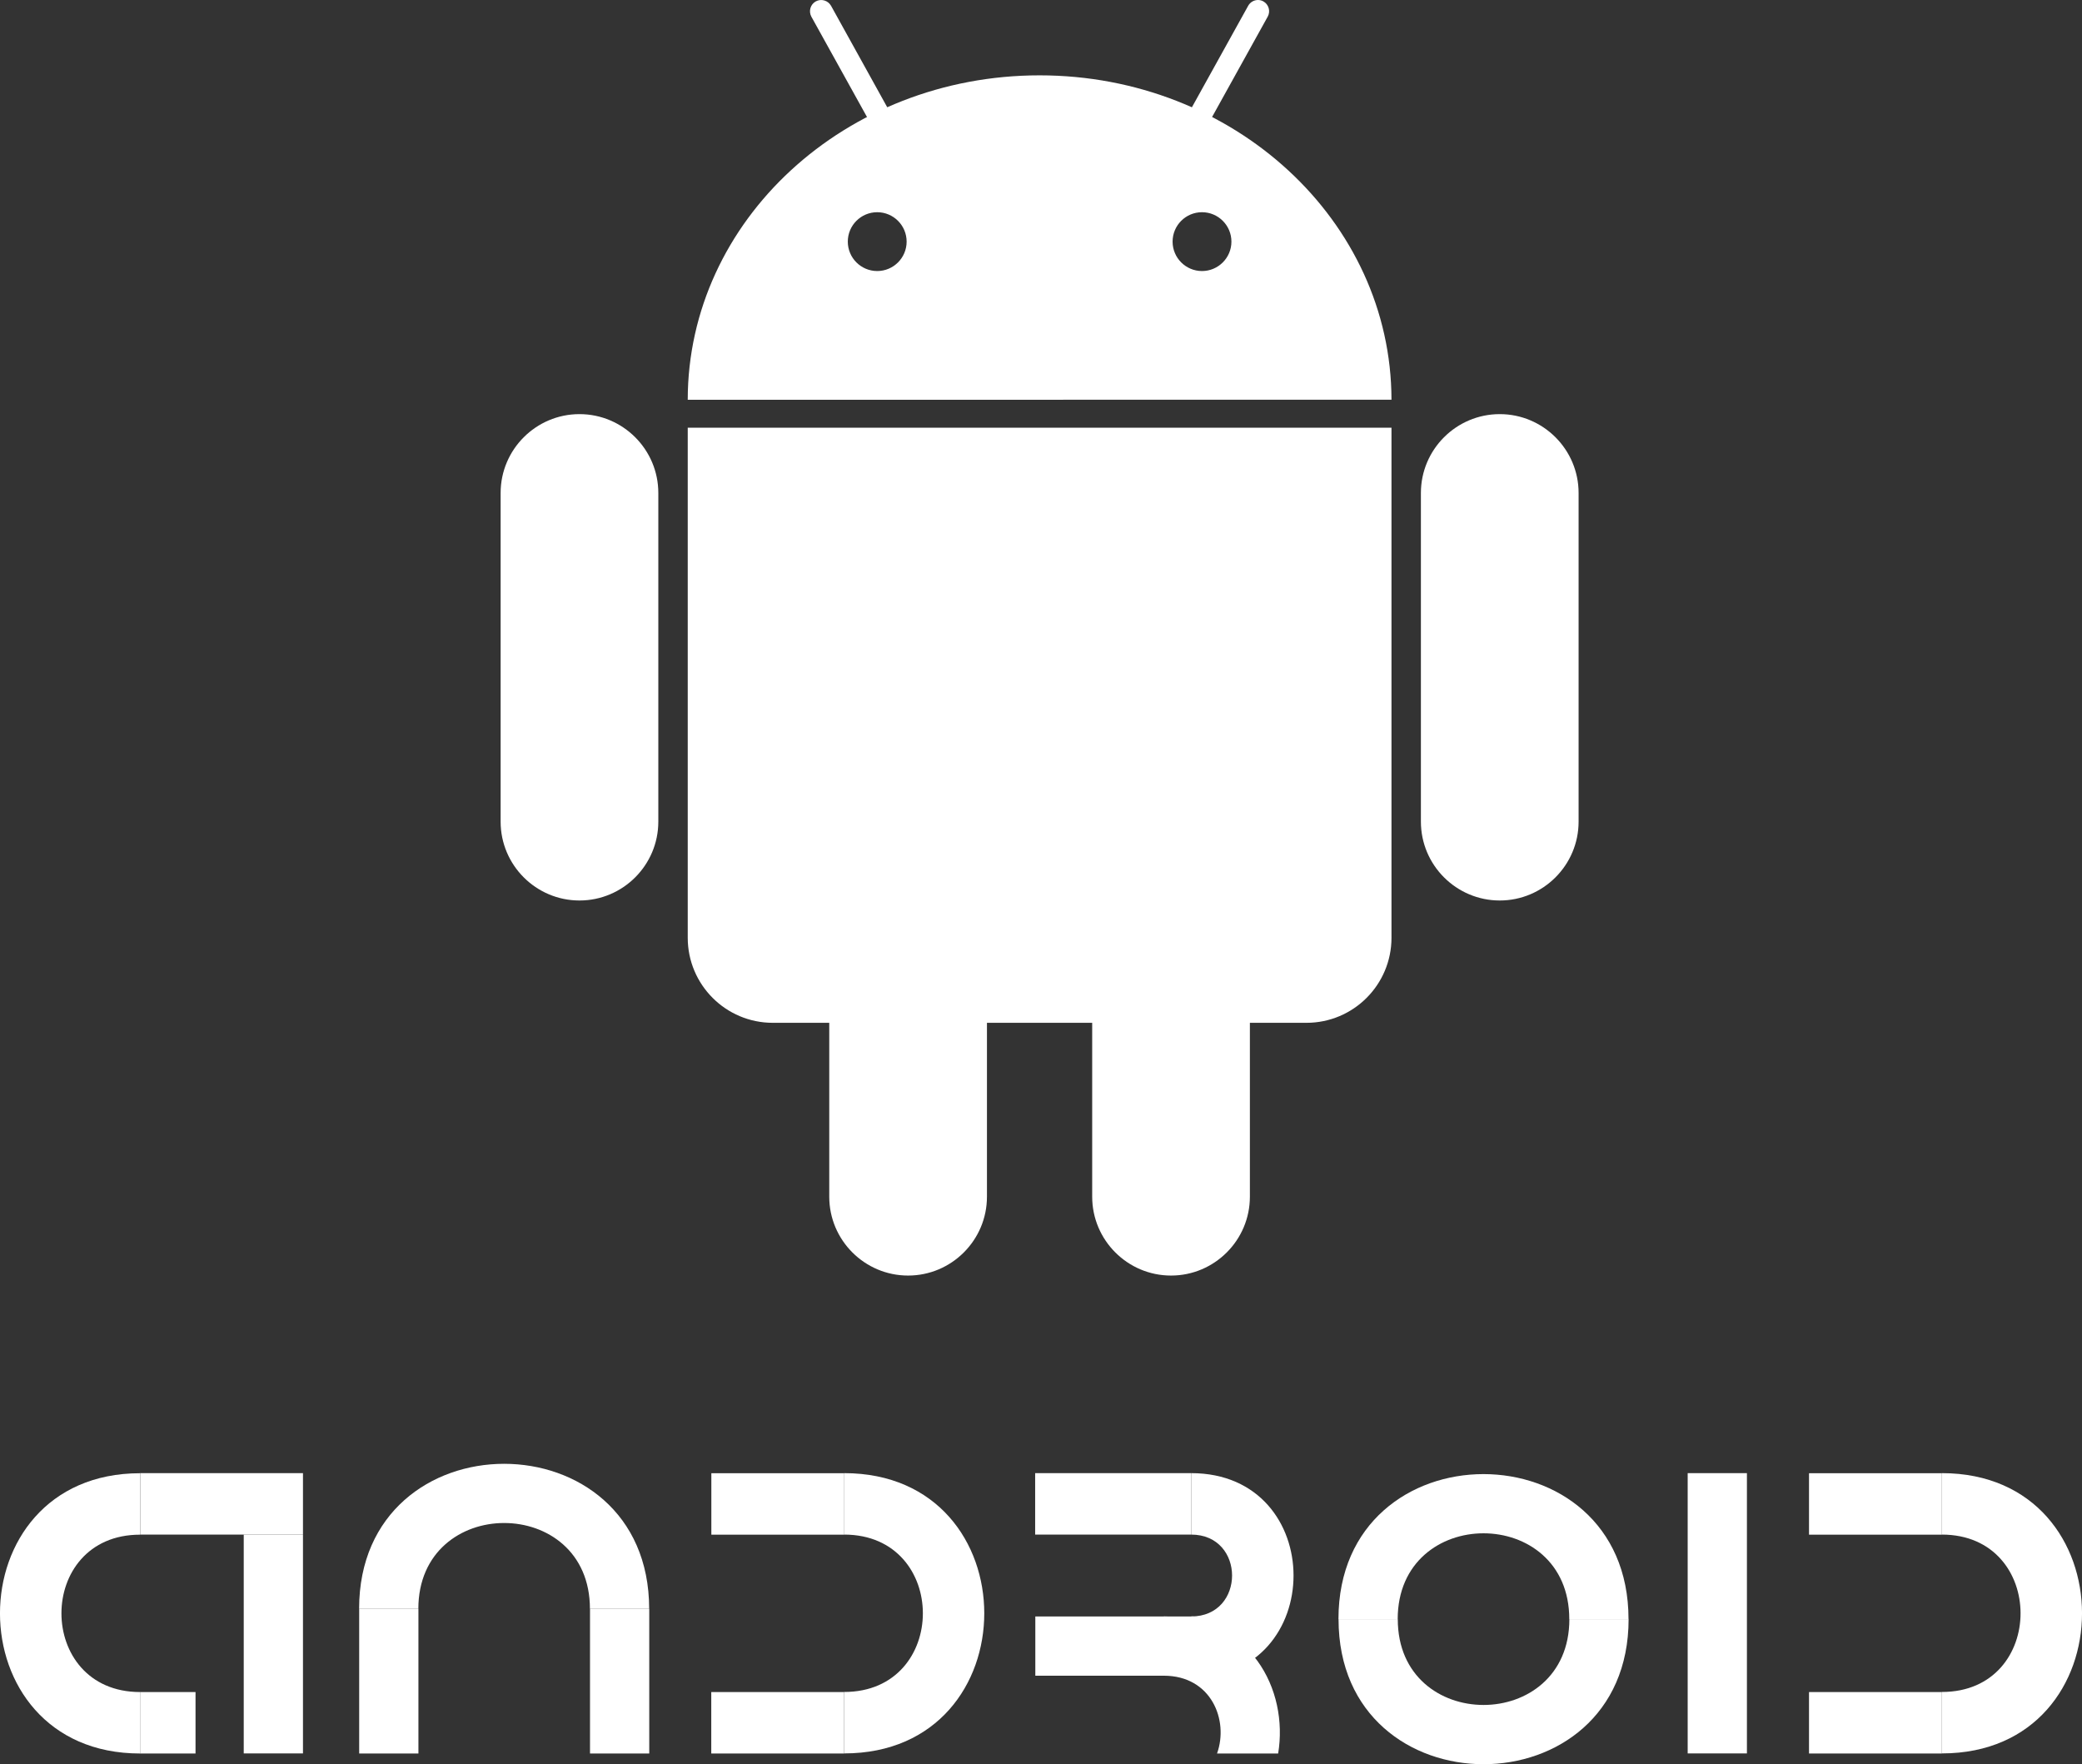 <?xml version="1.0" encoding="utf-8"?>
<!-- Generator: Adobe Illustrator 25.0.0, SVG Export Plug-In . SVG Version: 6.00 Build 0)  -->
<svg version="1.1" id="Layer_1" xmlns="http://www.w3.org/2000/svg" xmlns:xlink="http://www.w3.org/1999/xlink" x="0px" y="0px"
	 viewBox="0 0 2548.1 2159" style="enable-background:new 0 0 2548.1 2159;" xml:space="preserve">
<rect x="0" y="0" width="2548.1" height="2159" fill="#333333" stroke="none"/>
<style type="text/css">
	.st0{fill:#FFFFFF;}
</style>
<g>
	<rect x="298.3" y="1878" class="st0" width="72.5" height="267.8"/>
	<rect x="171.6" y="1802.8" class="st0" width="199.2" height="75.2"/>
	<path class="st0" d="M171.5,2070.7c0,25.1,0,50.1,0,75.2c-228.7,0-228.7-343,0-343c0,25.1,0,50.1,0,75.2
		C43.1,1878,43.1,2070.7,171.5,2070.7z"/>
	<path class="st0" d="M1033.1,1878c0-25.1,0-50.1,0-75.2c228.7,0,228.7,343,0,343c0-25.1,0-50.1,0-75.2
		C1161.6,2070.7,1161.6,1878,1033.1,1878z"/>
	<rect x="870.6" y="1802.9" class="st0" width="162.6" height="75.2"/>
	<rect x="1266.9" y="1802.8" class="st0" width="190.8" height="75.2"/>
	<path class="st0" d="M1457.8,1878c0-25.1,0-50.1,0-75.2c167.1,0,167.1,250.6,0,250.6c0-25.1,0-50.1,0-75.2
		C1524.6,1978.2,1524.6,1878,1457.8,1878z"/>
	<rect x="870.5" y="2070.7" class="st0" width="162.6" height="75.2"/>
	<rect x="171.5" y="2070.7" class="st0" width="67.8" height="75.2"/>
	<rect x="439.6" y="1968.9" class="st0" width="72.5" height="177"/>
	<path class="st0" d="M512,1968.9c-24.2,0-48.3,0-72.5,0c0-236.7,355-236.7,355,0c-24.2,0-48.3,0-72.5,0
		C722.1,1828.8,512,1828.8,512,1968.9z"/>
	<rect x="722.1" y="1968.9" class="st0" width="72.5" height="177"/>
	<rect x="1267.1" y="1978.2" class="st0" width="193.6" height="72.5"/>
	<path class="st0" d="M2376.6,1878c0-25.1,0-50.1,0-75.2c228.7,0,228.7,343,0,343c0-25.1,0-50.1,0-75.2
		C2505,2070.7,2505,1878,2376.6,1878z"/>
	<rect x="2214" y="1802.9" class="st0" width="162.6" height="75.2"/>
	<rect x="2214" y="2070.7" class="st0" width="162.6" height="75.2"/>
	<path class="st0" d="M1710.6,1981.5c-24.2,0-48.3,0-72.5,0c0-236.7,355-236.7,355,0c-24.2,0-48.3,0-72.5,0
		C1920.7,1841.4,1710.6,1841.4,1710.6,1981.5z"/>
	<path class="st0" d="M1920.7,1981.5c24.2,0,48.3,0,72.5,0c0,236.7-355,236.7-355,0c24.2,0,48.3,0,72.5,0
		C1710.6,2121.5,1920.7,2121.5,1920.7,1981.5z"/>
	<rect x="2065.5" y="1802.8" class="st0" width="72.5" height="343"/>
	<path class="st0" d="M1489.5,2145.9h74.8c12.9-78.4-33.8-167.7-139.9-167.7c0,24.2,0,48.3,0,72.5
		C1482.4,2050.7,1504.1,2105.1,1489.5,2145.9z"/>
	<path class="st0" d="M1017.1,7.1c-3.7-6.6-12-9-18.7-5.4c-6.6,3.7-9,12-5.4,18.7l167.5,302.1c1.8,3.2,4.7,5.5,8.2,6.5
		s7.2,0.6,10.4-1.2c3.2-1.8,5.5-4.7,6.5-8.2s0.6-7.2-1.2-10.4L1017.1,7.1z"/>
	<path class="st0" d="M1835.5,506.8c-53.2,0-96.5,43.3-96.5,96.5v402.2c0,53.2,43.3,96.5,96.5,96.5s96.5-43.3,96.5-96.5V603.3
		C1932,550.1,1888.7,506.8,1835.5,506.8z"/>
	<path class="st0" d="M1433.2,965.8c-53.2,0-96.5,43.3-96.5,96.5v402.2c0,53.2,43.3,96.5,96.5,96.5s96.5-43.3,96.5-96.5v-402.2
		C1529.8,1009.1,1486.5,965.8,1433.2,965.8z"/>
	<path class="st0" d="M1546.2,1.7c-2.1-1.2-4.4-1.7-6.6-1.7c-4.8,0-9.5,2.6-12,7.1l-167.5,302.1c-1.8,3.2-2.2,6.9-1.2,10.4
		s3.3,6.4,6.5,8.2c3.2,1.8,6.9,2.2,10.4,1.2s6.4-3.3,8.2-6.5l167.5-302.1C1555.2,13.8,1552.8,5.4,1546.2,1.7z"/>
	<path class="st0" d="M709.2,506.8c-53.2,0-96.5,43.3-96.5,96.5v402.2c0,53.2,43.3,96.5,96.5,96.5s96.5-43.3,96.5-96.5V603.3
		C805.7,550.1,762.4,506.8,709.2,506.8z"/>
	<path class="st0" d="M1111.4,965.8c-53.2,0-96.5,43.3-96.5,96.5v402.2c0,53.2,43.3,96.5,96.5,96.5s96.5-43.3,96.5-96.5v-402.2
		C1208,1009.1,1164.7,965.8,1111.4,965.8z"/>
	<path class="st0" d="M841.7,523.4v624.2c0,57.5,46.6,104.1,104.1,104.1h653.1c57.5,0,104.1-46.6,104.1-104.1V523.4H841.7z"/>
	<path class="st0" d="M1272.3,92.2c-237.7,0-430.4,177.7-430.6,397H1703C1702.7,270,1510,92.2,1272.3,92.2z M1073.6,331.7
		c-19.8,0-36-16.1-36-36s16.1-36,36-36c19.8,0,36,16.1,36,36S1093.4,331.7,1073.6,331.7z M1471.1,331.7c-19.8,0-36-16.1-36-36
		s16.1-36,36-36c19.8,0,36,16.1,36,36S1490.9,331.7,1471.1,331.7z"/>
</g>
</svg>
